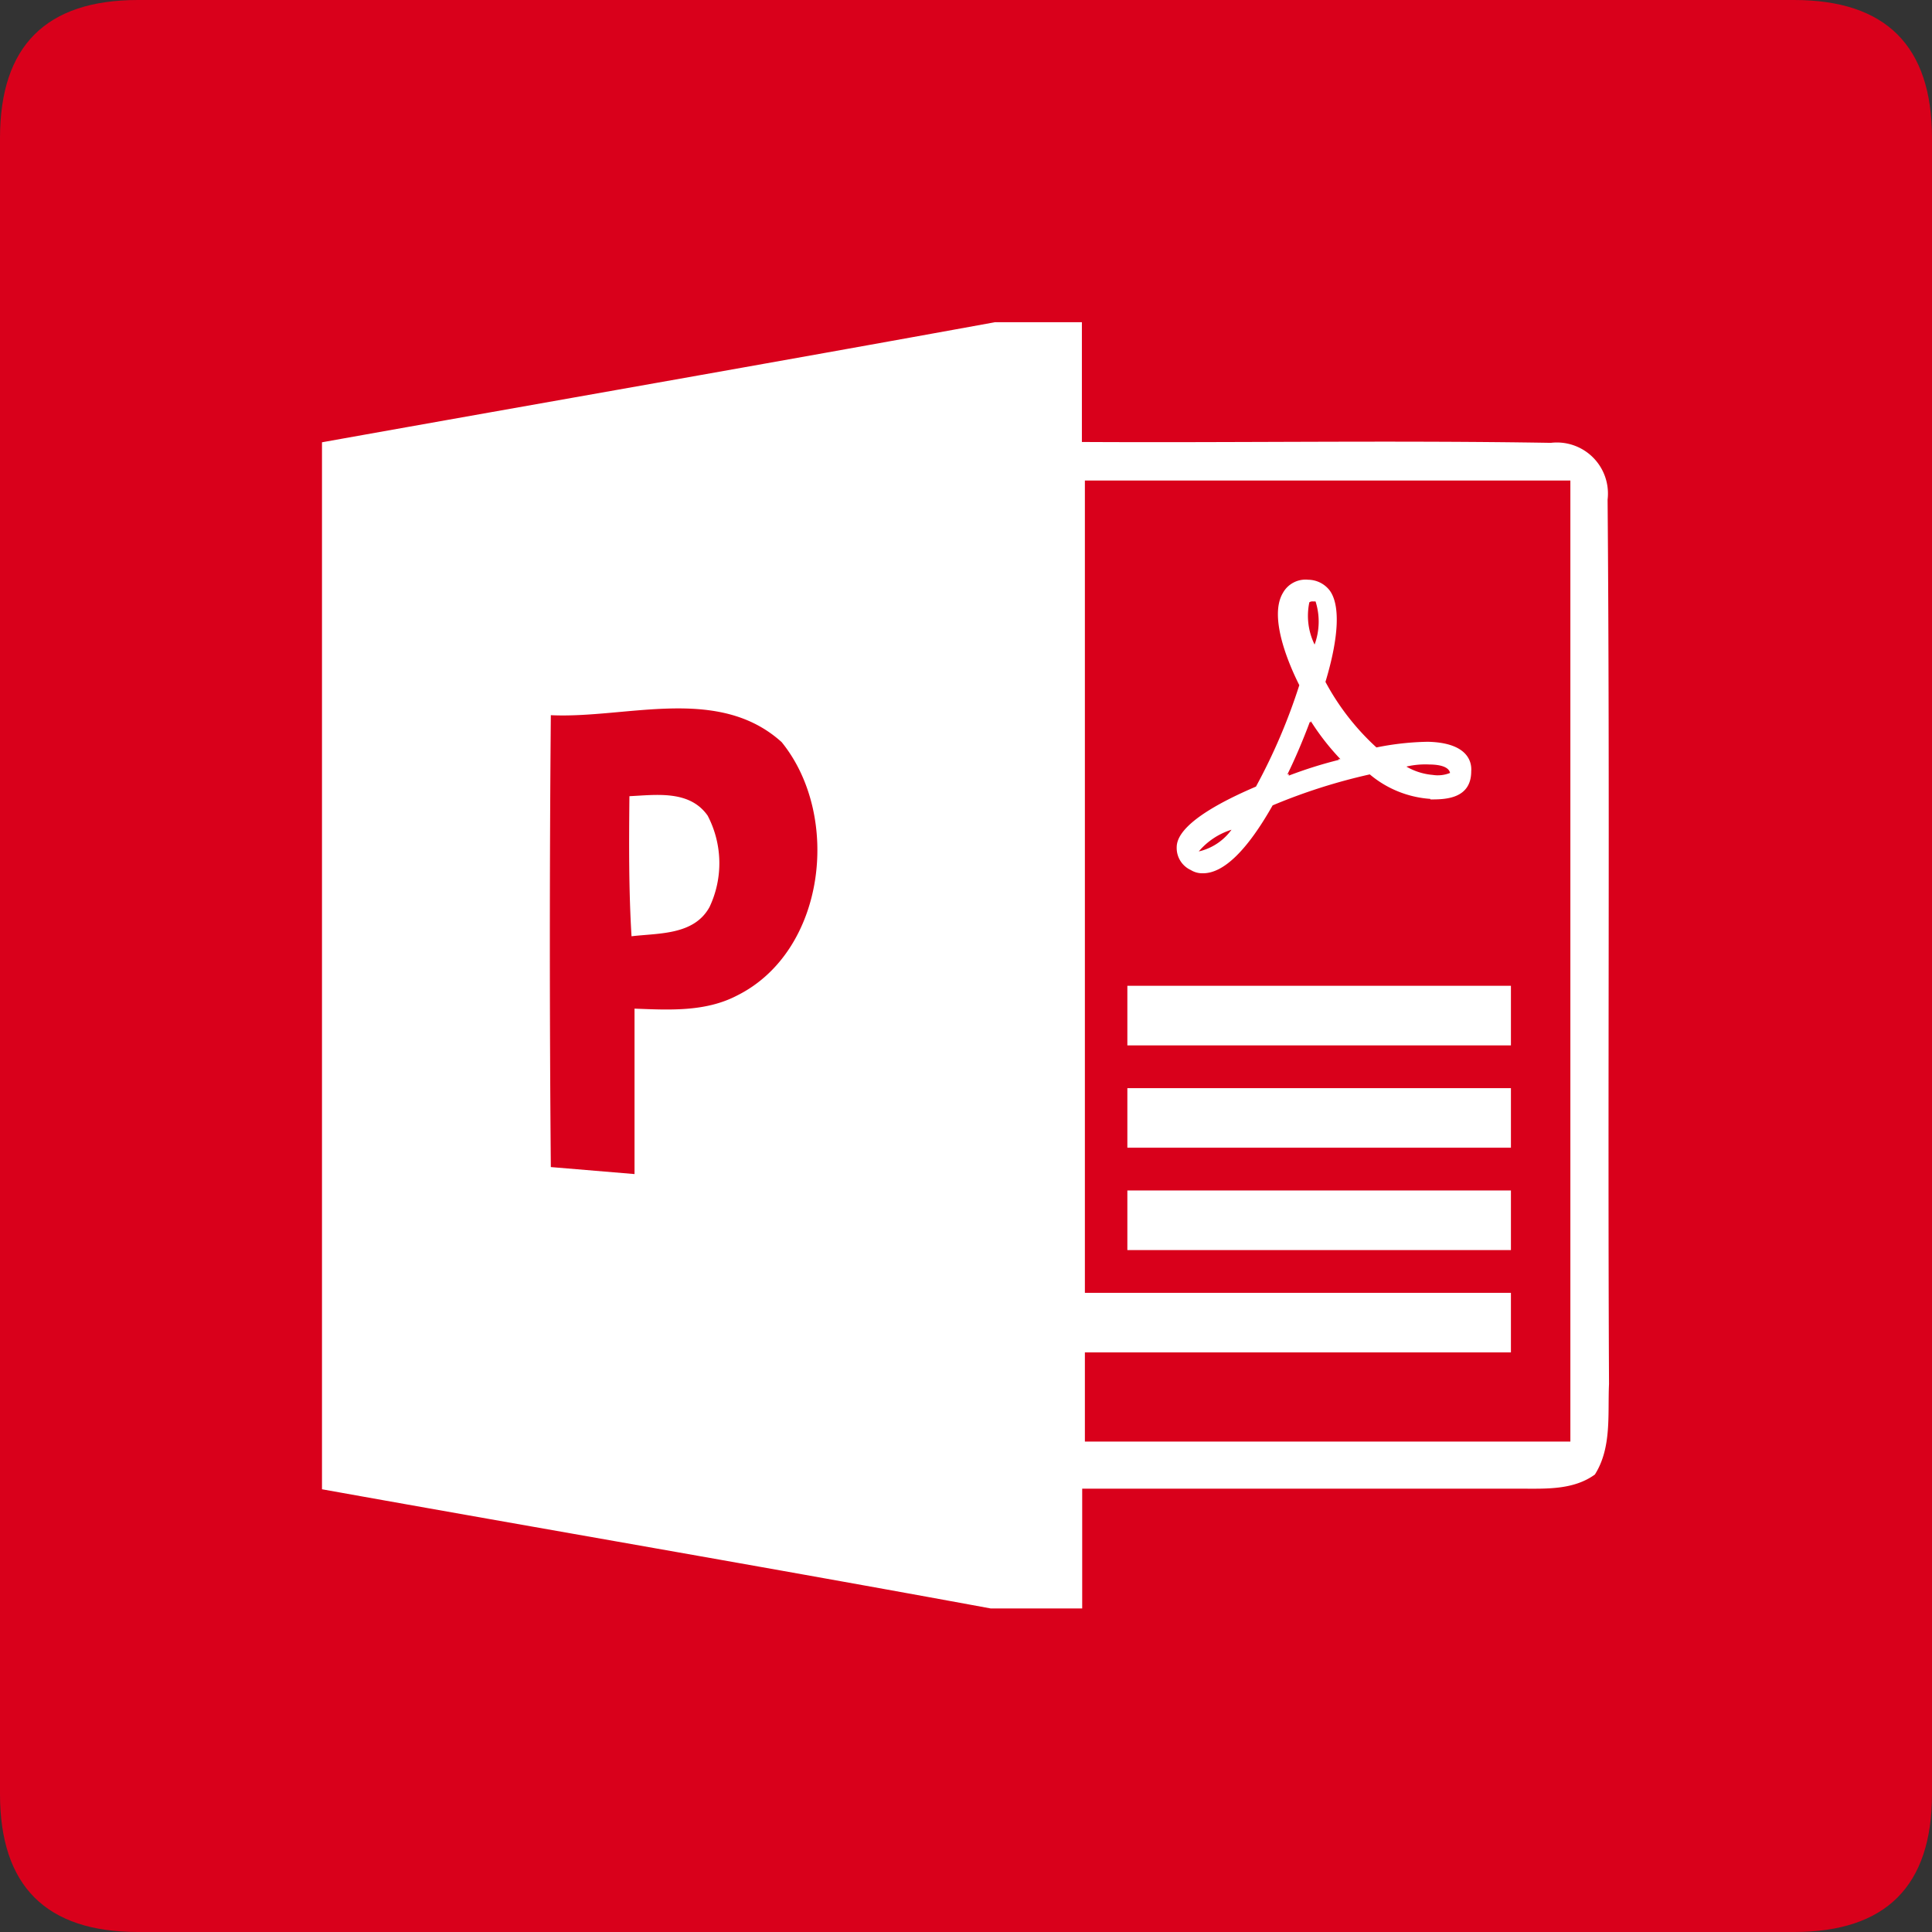 <?xml version="1.0" standalone="no"?><!DOCTYPE svg PUBLIC "-//W3C//DTD SVG 1.1//EN" "http://www.w3.org/Graphics/SVG/1.1/DTD/svg11.dtd"><svg t="1548224154176" class="icon" style="" viewBox="0 0 1024 1024" version="1.1" xmlns="http://www.w3.org/2000/svg" p-id="5597" xmlns:xlink="http://www.w3.org/1999/xlink" width="200" height="200"><rect x="0" y="0" width="1024" height="1024" fill="#333333" stroke="none"/><defs><style type="text/css"></style></defs><path d="M0 0m73.143 0l877.714 0q73.143 0 73.143 73.143l0 877.714q0 73.143-73.143 73.143l-877.714 0q-73.143 0-73.143-73.143l0-877.714q0-73.143 73.143-73.143Z" fill="#D9001B" p-id="5598"></path><path d="M575.013 716.8v47.269h257.317V254.683H575.013v430.537h225.81V716.8H575.013z m-47.909-546.011h46.318v63.47c82.706 0.457 165.413-0.914 248.576 0.457a27.063 27.063 0 0 1 30.062 30.062c1.28 156.233 0 312.539 0.75 468.773-0.731 16.018 1.518 33.774-7.497 47.982-11.374 8.265-25.966 7.497-39.186 7.497H573.586v63.47h-48.567c-117.979-21.723-236.16-41.947-354.359-63.159V234.423c118.802-21.266 237.659-41.947 356.462-63.598z m-235.154 208.274a13902.629 13902.629 0 0 0 0 239.506l44.361 3.712v-87.68c18.176 0.677 37.449 1.829 54.199-6.875 47.159-23.351 55.57-95.232 23.771-134.4-33.646-30.354-82.176-12.379-122.331-14.263z m305.573 174.994v-31.561h203.301v31.579H597.522z m0 54.254v-31.561h203.301v31.561H597.522z m0 54.254v-31.579h203.301v31.579H597.522zM333.605 421.998c14.208-0.677 31.89-3.365 41.472 10.313 7.899 15.122 8.265 33.061 0.969 48.457-8.229 14.958-26.88 13.751-41.326 15.47-1.499-24.722-1.353-49.445-1.115-74.24z m424.466 1.426a55.735 55.735 0 0 1-32.055-12.983c-17.609 3.931-34.853 9.435-51.493 16.421-13.477 23.826-25.966 35.986-36.846 35.986a11.557 11.557 0 0 1-6.51-1.701 12.855 12.855 0 0 1-7.497-11.739c0-3.877 0.914-14.939 42.021-32.494 9.326-17.152 17.042-35.163 22.967-53.76-5.23-10.386-16.457-35.931-8.667-48.933a13.714 13.714 0 0 1 13.385-6.949c4.443 0.055 8.594 2.121 11.319 5.595 5.614 7.479 5.157 24.283-2.176 48.549a130.341 130.341 0 0 0 27.026 34.743c8.96-1.829 18.103-2.853 27.246-2.999 20.37 0.457 23.424 9.947 22.985 15.616 0 14.939-14.299 14.939-21.632 14.939l-0.073-0.293z m-122.697 27.849l1.481-0.366c6.4-1.847 11.977-5.76 15.872-11.136-6.766 2.121-12.782 6.107-17.371 11.52z m61.897-132.498h-1.408a2.926 2.926 0 0 0-1.883 0.457c-1.591 7.57-0.622 15.451 2.779 22.4 2.706-7.351 2.889-15.397 0.512-22.857z m-2.542 63.415v0.823l-0.457-0.457c-3.584 9.509-7.479 18.834-11.977 28.014l0.768-0.439v0.969c8.704-3.328 17.591-6.126 26.642-8.375l-0.457-0.366h1.207a129.938 129.938 0 0 1-15.726-20.169z m62.72 23.003c-4.023-0.183-8.082 0.183-12.032 1.115 4.261 2.487 9.015 3.986 13.915 4.407 3.109 0.494 6.29 0.146 9.216-1.042-0.311-1.719-2.176-4.48-11.374-4.48h0.293z" fill="#FFFFFF" p-id="5599"></path></svg>